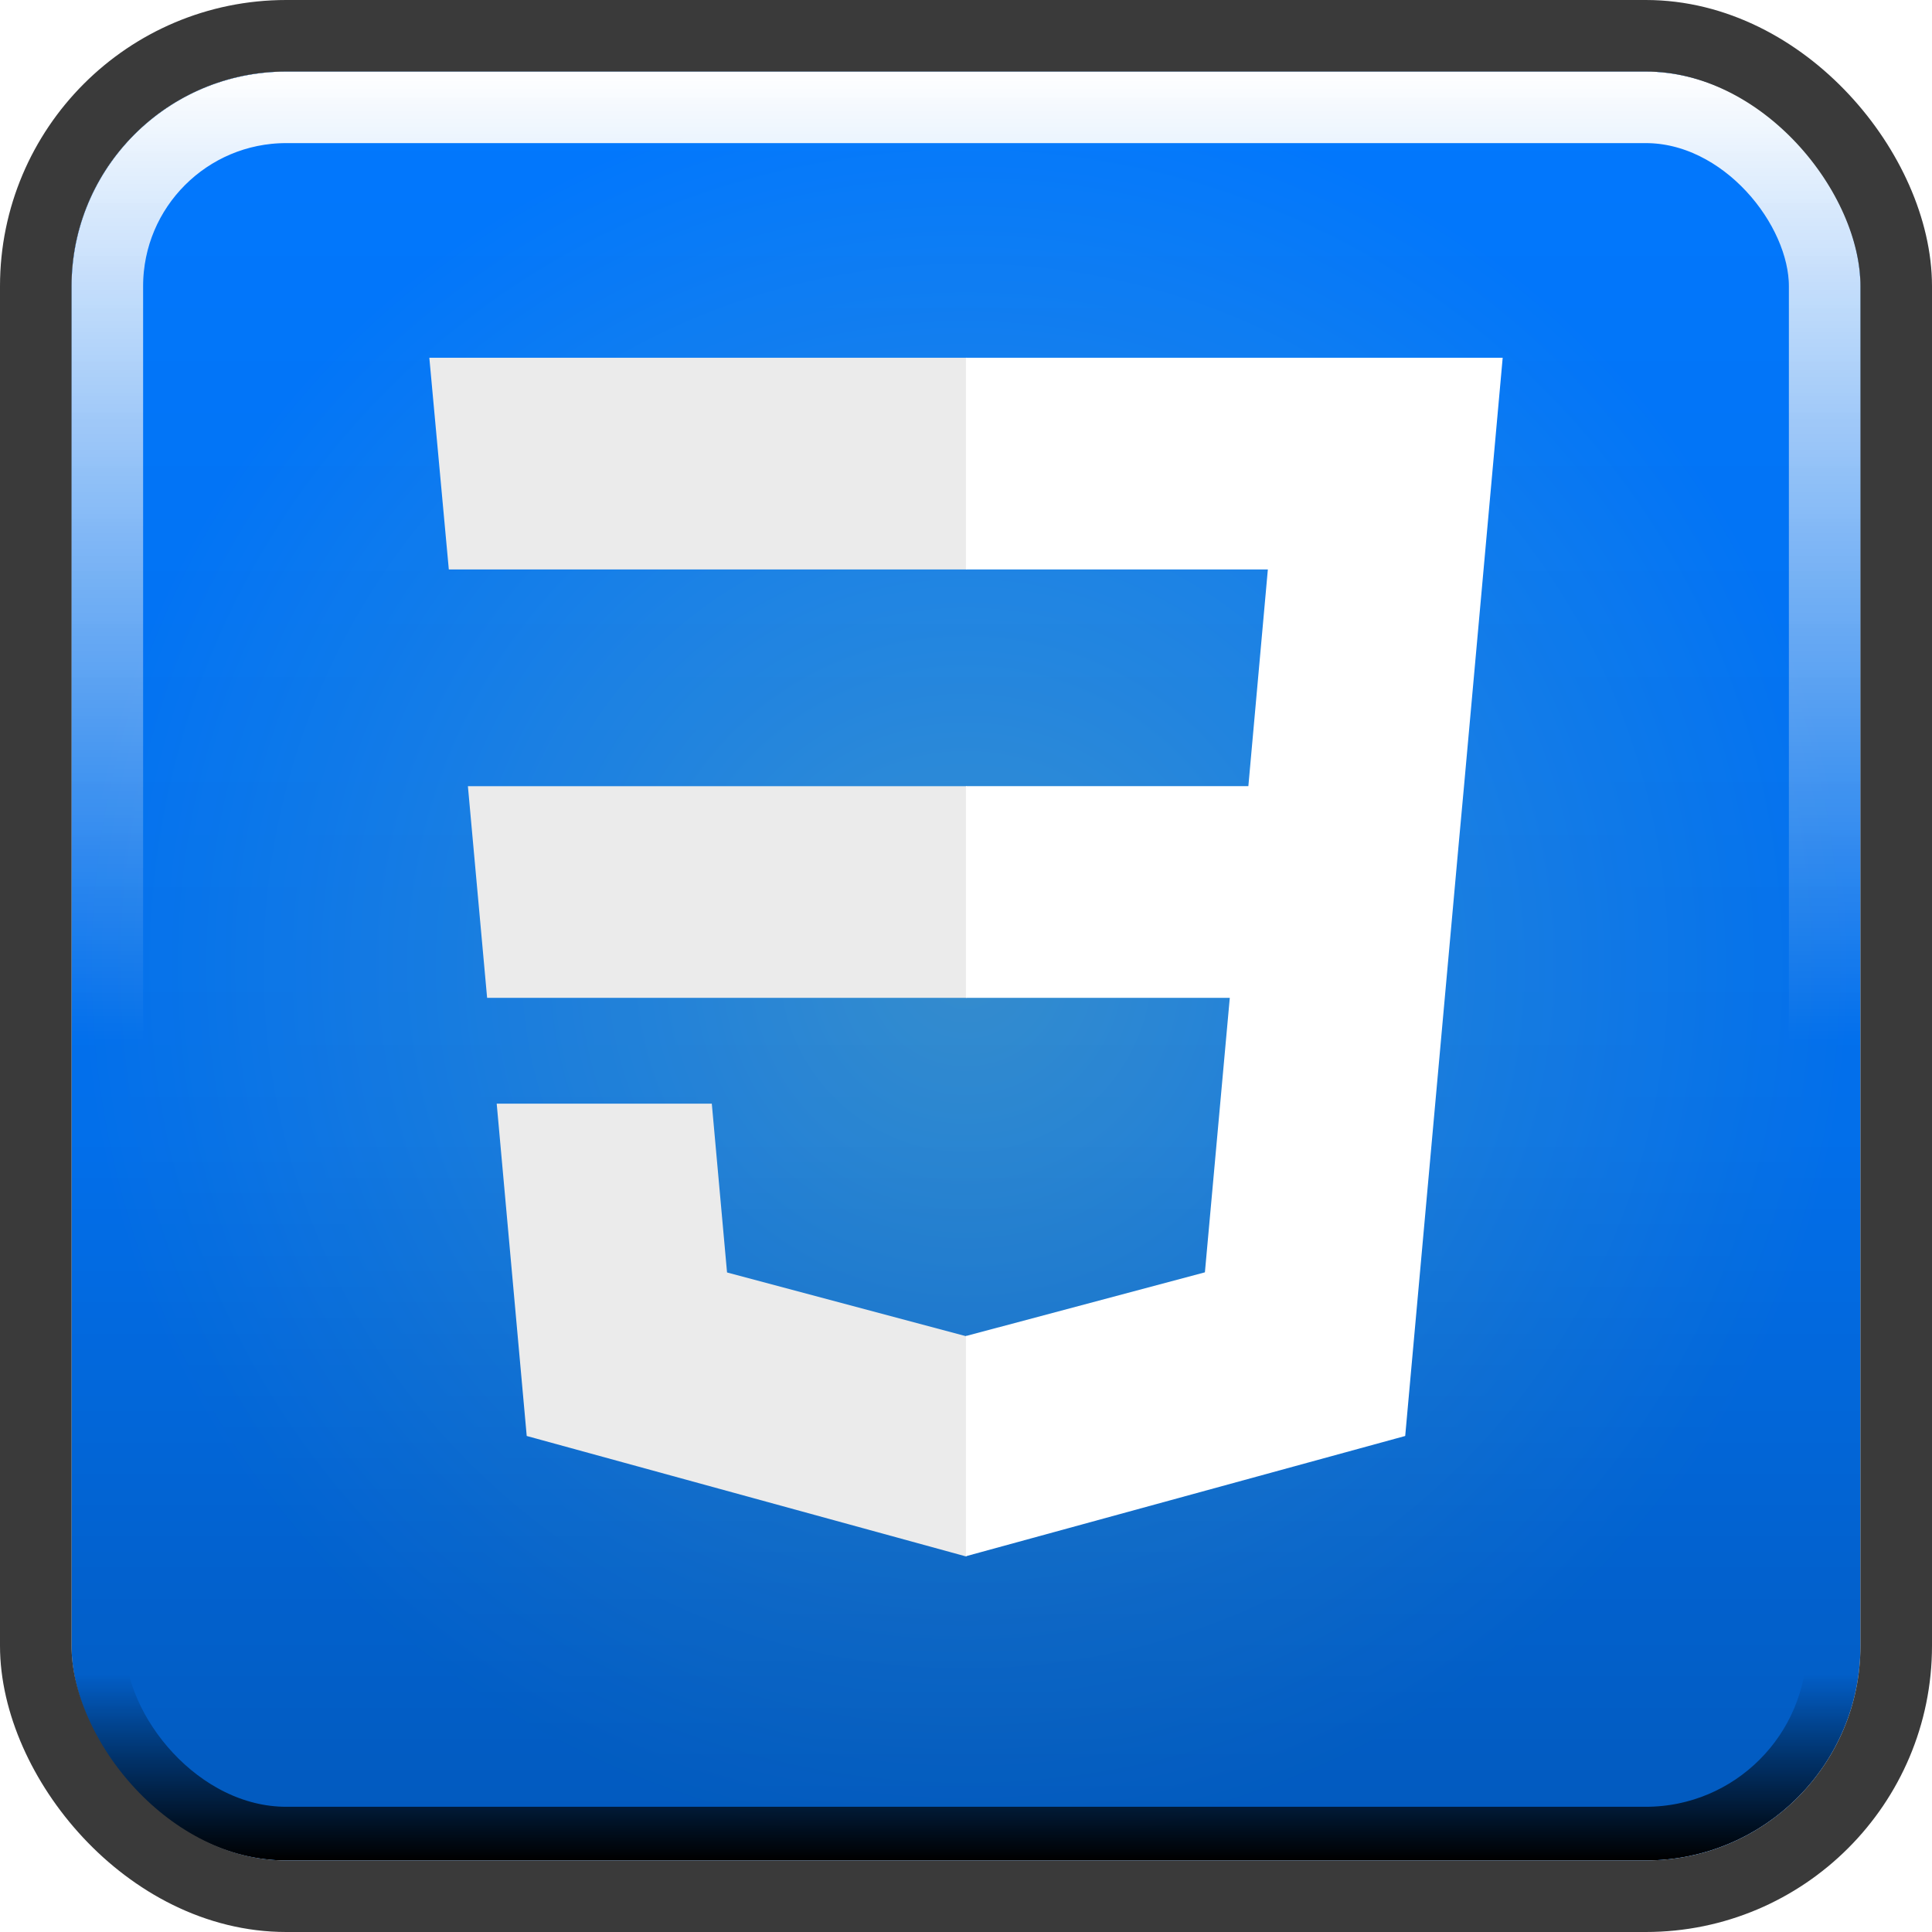 <svg width="108" height="108" viewBox="0 0 108 108" fill="none" xmlns="http://www.w3.org/2000/svg">
<g clip-path="url(#clip0_178_3011)">
<rect x="4" y="4" width="100" height="100" rx="12" fill="url(#paint0_linear_178_3011)"/>
<rect x="4" y="4" width="100" height="100" rx="12" fill="url(#paint1_radial_178_3011)"/>
<g style="mix-blend-mode:soft-light" filter="url(#filter0_f_178_3011)">
<rect x="5.5" y="5.5" width="97" height="97" rx="10.5" stroke="url(#paint2_linear_178_3011)" stroke-width="3"/>
</g>
<g style="mix-blend-mode:soft-light" filter="url(#filter1_f_178_3011)">
<rect x="6" y="6" width="96" height="96" rx="10" stroke="url(#paint3_linear_178_3011)" stroke-width="4"/>
</g>
<rect x="4" y="4" width="100" height="100" rx="12" fill="url(#paint4_linear_178_3011)"/>
<path d="M26.156 43.948L27.23 55.779H54.035V43.948H26.156Z" fill="#EBEBEB"/>
<path d="M54.035 20H53.994H24L25.089 31.832H54.035V20Z" fill="#EBEBEB"/>
<path d="M54.035 86.985V74.675L53.983 74.689L40.642 71.131L39.79 61.695H33.307H27.766L29.444 80.272L53.98 87L54.035 86.985Z" fill="#EBEBEB"/>
<path d="M68.746 55.779L67.355 71.124L53.996 74.685V86.994L78.552 80.272L78.732 78.273L81.547 47.124L81.839 43.947L84.001 20H53.996V31.832H70.874L69.784 43.947H53.996V55.779H68.746Z" fill="white"/>
</g>
<rect x="2" y="2" width="104" height="104" rx="14" stroke="#3A3A3A" stroke-width="4"/>
<defs>
<filter id="filter0_f_178_3011" x="2" y="2" width="104" height="104" filterUnits="userSpaceOnUse" color-interpolation-filters="sRGB">
<feFlood flood-opacity="0" result="BackgroundImageFix"/>
<feBlend mode="normal" in="SourceGraphic" in2="BackgroundImageFix" result="shape"/>
<feGaussianBlur stdDeviation="1" result="effect1_foregroundBlur_178_3011"/>
</filter>
<filter id="filter1_f_178_3011" x="-2" y="-2" width="112" height="112" filterUnits="userSpaceOnUse" color-interpolation-filters="sRGB">
<feFlood flood-opacity="0" result="BackgroundImageFix"/>
<feBlend mode="normal" in="SourceGraphic" in2="BackgroundImageFix" result="shape"/>
<feGaussianBlur stdDeviation="3" result="effect1_foregroundBlur_178_3011"/>
</filter>
<linearGradient id="paint0_linear_178_3011" x1="54" y1="4" x2="54" y2="104" gradientUnits="userSpaceOnUse">
<stop offset="0.14" stop-color="white" stop-opacity="0.26"/>
<stop offset="0.64" stop-color="white" stop-opacity="0.08"/>
<stop offset="1" stop-color="white" stop-opacity="0"/>
</linearGradient>
<radialGradient id="paint1_radial_178_3011" cx="0" cy="0" r="1" gradientUnits="userSpaceOnUse" gradientTransform="translate(54 54) rotate(90) scale(50)">
<stop stop-color="#3997DD"/>
<stop offset="1" stop-color="#0278FE"/>
</radialGradient>
<linearGradient id="paint2_linear_178_3011" x1="54" y1="104" x2="54" y2="93.583" gradientUnits="userSpaceOnUse">
<stop/>
<stop offset="1" stop-opacity="0"/>
</linearGradient>
<linearGradient id="paint3_linear_178_3011" x1="54" y1="4" x2="54" y2="58.167" gradientUnits="userSpaceOnUse">
<stop stop-color="white"/>
<stop offset="1" stop-color="white" stop-opacity="0"/>
</linearGradient>
<linearGradient id="paint4_linear_178_3011" x1="54" y1="4" x2="54" y2="104" gradientUnits="userSpaceOnUse">
<stop stop-opacity="0"/>
<stop offset="0.6" stop-opacity="0.08"/>
<stop offset="1" stop-opacity="0.26"/>
</linearGradient>
<clipPath id="clip0_178_3011">
<rect x="4" y="4" width="100" height="100" rx="12" fill="white"/>
</clipPath>
</defs>
</svg>
